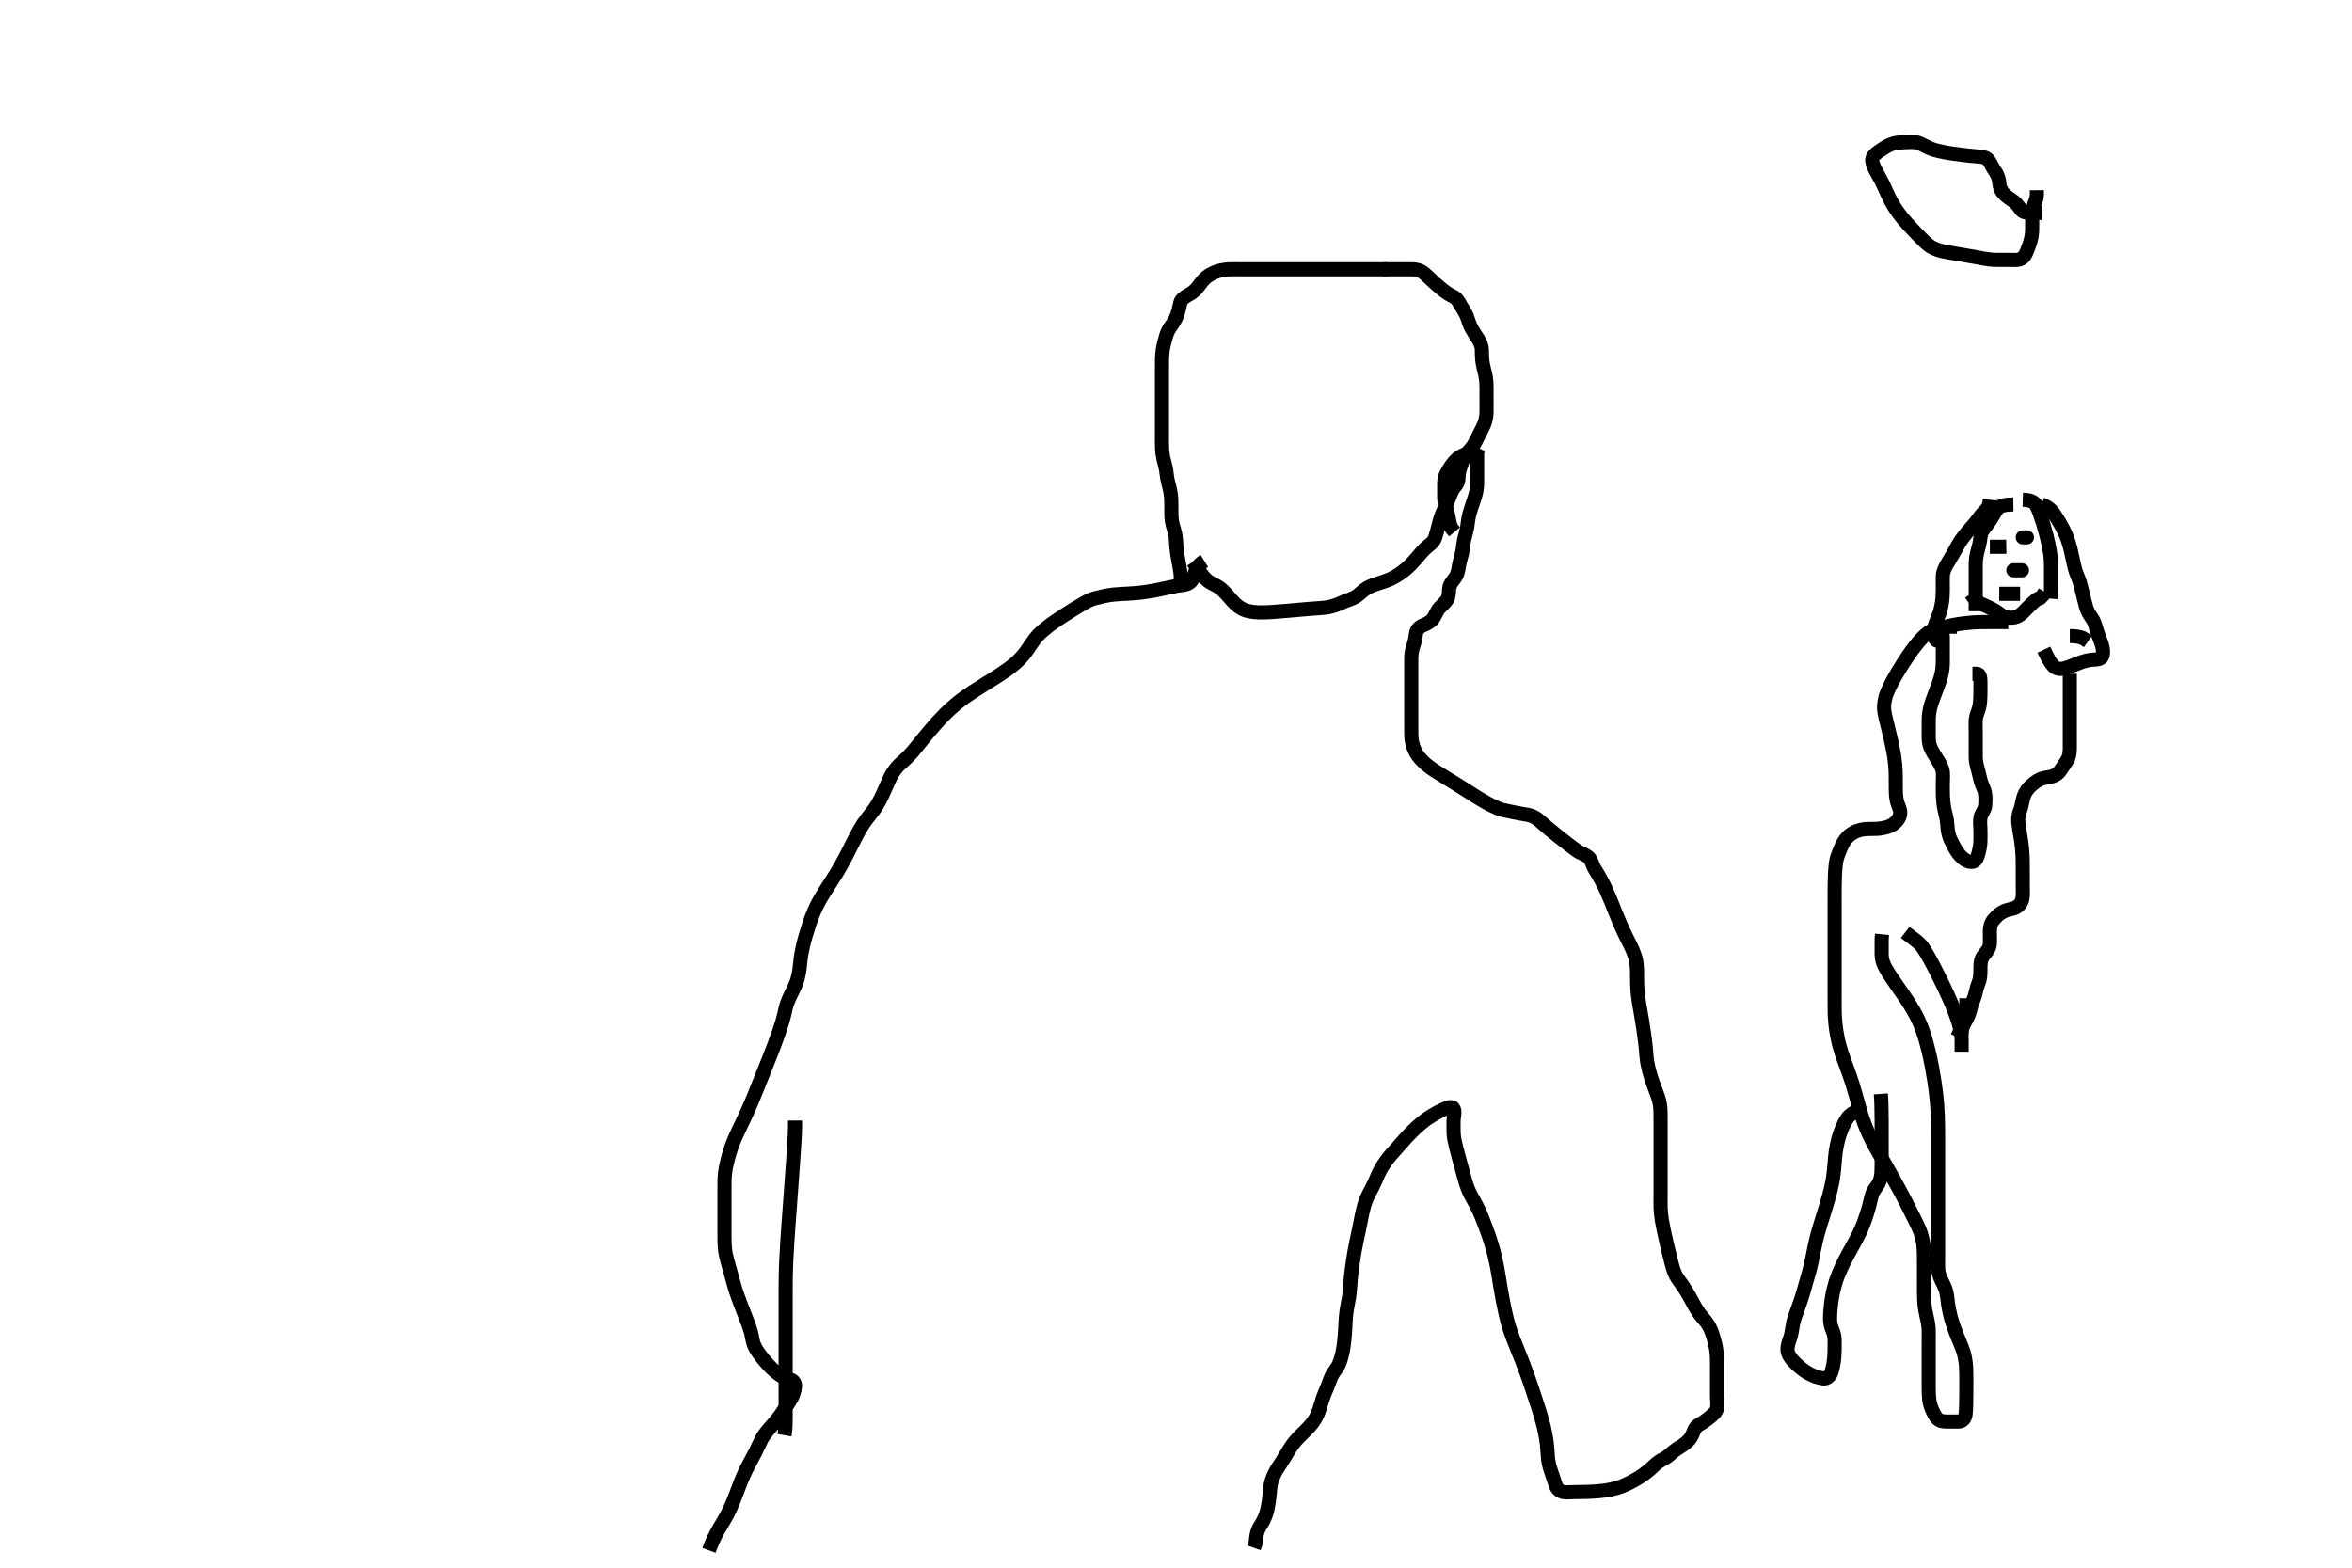 <svg width="500" height="333.333" xmlns="http://www.w3.org/2000/svg" xmlns:svg="http://www.w3.org/2000/svg" xmlns:xlink="http://www.w3.org/1999/xlink">
 <!-- Created with SVG-edit - http://svg-edit.googlecode.com/ -->
 <g display="inline" class="layer">
  <title>Layer 1</title>
  <path t="0,245,282,282,322,322,322,322,322,322,322,322,322,421,421,421,422,422,422,463,463,463,503,503,503,503,503,543,543,543,543,543,645,645,684,684,724,724,764,765,765,805,805,805,845,845,845,884,884,884,925,925,965,966,966,1006,1006,1006,1046,1046,1086,1086,1086,1126,1126,1126,1126,1126,1167,1168,1168,1168,1168,1206,1206,1206,1207,1207,1247,1247,1247,1287,1287,1287,1287,1327,1327,1329,1329,1368,1368,1368,1408,1408,1408,1448,1448,1448,1488,1488,1488,1528,1528,1528,1528,1568,1568,1568,1608,1608,1608,1608,1649,1649,1649,1649,1689,1689,1689,1729,1853" d="M295.011,57.258C292.422,57.258 291.515,57.258 290.797,57.258C289.511,57.258 288.919,57.258 288.25,57.258C287.519,57.258 286.741,57.258 285.928,57.258C285.095,57.258 284.257,57.258 283.426,57.258C281.845,57.258 281.119,57.258 279.811,57.258C279.223,57.258 278.678,57.258 277.705,57.258C276.511,57.258 275.574,57.258 274.771,57.258C273.678,57.258 273.039,57.258 271.949,57.258C271.145,57.258 270.723,57.258 269.39,57.258C268.468,57.258 267.553,57.258 267.109,57.258C266.266,57.258 264.869,57.258 264.095,57.258C263.033,57.258 262.258,57.23 261.35,57.262C260.548,57.29 259.579,57.442 258.786,57.704C257.95,57.981 257.146,58.381 256.473,58.915C255.825,59.429 255.195,60.27 254.626,61.047C254.214,61.61 253.48,62.256 252.771,62.622C251.878,63.082 251.085,63.683 250.93,64.314C250.687,65.302 250.612,65.96 250.25,66.957C249.891,67.942 249.369,68.743 249.032,69.195C248.357,70.1 248.051,70.783 247.79,71.801C247.6,72.544 247.328,73.418 247.178,74.424C247.071,75.141 247.039,75.904 247.022,76.704C247.004,77.544 247.011,78.879 247.011,79.343C247.011,80.294 247.011,81.268 247.011,81.762C247.011,83.258 247.011,84.254 247.011,84.744C247.011,85.695 247.011,86.586 247.011,87.758C247.011,88.403 247.011,89.462 247.011,90.424C247.011,91.219 247.011,92.104 247.011,92.744C247.011,93.779 246.993,94.507 247.047,95.596C247.082,96.289 247.289,97.49 247.511,98.237C247.721,98.942 247.927,99.942 248.011,100.758C248.095,101.574 248.301,102.573 248.511,103.278C248.734,104.025 248.939,105.226 248.975,105.919C249.014,106.642 249.007,108.091 249.013,108.771C249.018,109.411 249.001,110.309 249.233,111.336C249.449,112.295 249.767,113.02 249.89,113.901C250.033,114.924 250.021,115.68 250.095,116.46C250.209,117.66 250.36,118.449 250.511,119.216C250.655,119.944 250.845,120.924 250.975,121.975L251.01,122.77L251.032,123.716L251.532,124.278" id="svg_1" stroke-width="3" stroke="#000" fill="none"/>
  <path t="2686,2821,2869,2895,2935,2935,2975,3015,3015,3055,3055,3055,3055,3055,3096,3096,3096,3096,3136,3136,3176,3216,3216,3216,3256,3256,3296,3296,3337,3337,3337,3377,3377,3418,3418,3418,3457,3457,3457,3457,3497,3497,3538,3578,3618,3661,3661,3698,3738,3738,3779,3779,3779,3818,3818,3859,3859,3859,3899,3899,3939,3939,3980,3980,4020,4020,4060,4100,4100,4141,4141,4141,4181,4181,4181,4181,4221,4221,4261,4262,4262,4301,4341,4341,4341,4382,4382,4382,4382,4382,4423,4423,4423,4423,4423,4461,4462,4462,4462,4462,4557,4557,4557,4581,4582,4582,4623,4623,4663,4664,4664,4664,4714,4714,4714,4714,4742,4743,4743,4743,4743,4743,4743,4743,4743,4941,4941,4941,4941,4941,4941,4983,4983,4983,4984,5025,5025,5025,5026,5104,5104,5104,5145,5145,5146,5185,5186,5186,5186,5186,5186" d="M294.011,57.258C295.811,57.258 296.711,57.258 297.532,57.258C298.495,57.258 299.186,57.257 300.254,57.258C301.112,57.258 301.914,57.446 302.776,58.143C303.402,58.649 303.707,58.982 304.407,59.628C305.128,60.294 305.834,60.938 306.523,61.484C307.144,61.977 307.961,62.596 308.868,63.015C309.699,63.398 310.084,64.096 310.579,65.026C310.842,65.519 311.403,66.208 311.842,67.288C312.124,67.983 312.355,68.928 312.658,69.504C313.15,70.44 313.655,71.204 314.15,71.96C314.674,72.761 314.998,73.473 315.013,74.398C315.028,75.32 315.032,76.023 315.178,77.091C315.272,77.775 315.533,78.711 315.727,79.571C315.952,80.565 316.006,81.411 316.011,82.371C316.016,83.258 316.011,84.019 316.011,84.91C316.011,85.774 316.034,86.758 316.01,87.743C315.992,88.469 315.821,89.47 315.491,90.258C315.234,90.868 314.711,91.858 314.411,92.458C313.911,93.458 313.519,94.276 313.126,94.858C312.568,95.684 311.914,96.154 311.345,97.091C310.896,97.83 310.709,98.734 310.437,99.432C310.072,100.364 310.109,101.148 310.001,102.072C309.888,103.032 309.146,103.475 308.707,104.334C308.316,105.098 308.139,105.752 307.69,106.779C307.372,107.505 307.022,108.211 306.721,108.891C306.237,109.986 306.022,110.904 305.79,111.8C305.606,112.514 305.441,113.275 305.094,114.287C304.752,115.286 304.105,115.659 303.545,116.129C302.544,116.97 302.049,117.624 301.765,117.955C301.164,118.653 300.544,119.395 299.845,120.091C299.144,120.789 298.382,121.409 297.991,121.695C297.22,122.257 296.016,122.934 295.612,123.115C294.829,123.463 294.052,123.711 292.982,124.055C292.053,124.354 291.26,124.627 290.62,125.015C289.777,125.526 289.068,126.283 288.497,126.688C287.662,127.279 286.95,127.409 285.957,127.826C285.309,128.097 284.628,128.442 283.893,128.69C282.508,129.156 281.773,129.205 280.97,129.272C280.516,129.31 278.845,129.423 278.162,129.479C277.422,129.54 276.638,129.61 275.823,129.683C274.991,129.757 274.153,129.833 273.323,129.905C272.514,129.975 271.012,130.096 270.341,130.136C269.159,130.206 268.638,130.234 267.711,130.211C266.904,130.191 265.814,130.102 264.847,129.79C264.206,129.582 263.569,129.253 262.712,128.494C262.082,127.936 261.54,127.251 260.969,126.616C260.188,125.748 259.728,125.268 259.032,124.82C258.052,124.19 257.364,123.997 256.775,123.514C255.762,122.682 255.326,121.919 255.054,121.538L254.491,120.716L254.201,120.287L253.61,119.423" id="svg_2" stroke-width="3" stroke="#000" fill="none"/>
  <path t="6181,6371,6371,6412,6412,6451,6451,6492,6492,6492,6532,6532,6571,6637,6637,6637,6672,6672,6717,6717,6753,6753,6793,6793,6833" d="M315.011,97.258C313.175,96.304 312.384,96.261 311.416,96.615C310.642,96.898 309.85,97.416 309.259,98.072C308.64,98.758 308.169,99.491 307.721,100.252C307.223,101.097 307.016,101.949 307.011,102.822C307.007,103.758 307.01,104.544 307.011,105.257C307.014,106.448 307.087,107.144 307.437,108.094C307.72,108.862 307.959,109.858 308.064,110.658L308.297,111.655L308.622,112.386L309.211,113.088" id="svg_3" stroke-width="3" stroke="#000" fill="none"/>
  <path t="8063,8219,8219,8260,8300,8300,8300,8340,8340,8381,8381,8381,8381,8421,8421,8421,8461,8461,8462,8501,8501,8501,8541,8541,8581,8581,8581,8581,8622,8623,8662,8662,8662,8702,8702,8742,8782,8782,8782,8823,8823,8863,8903,8903,8943,8943,8983,9024,9024,9024,9064,9064,9104,9104,9144,9144,9184,9184,9225,9225,9225,9265,9265,9265,9265,9265,9305,9305,9305,9305,9305,9345,9345,9345,9345,9387,9387,9387,9387,9387,9425,9426,9426,9426,9426,9426,9426,9426,9466,9466,9466,9466,9466,9466,9466,9466,9505,9505,9505,9505,9505,9546,9546,9586,9587,9587,9587,9626,9626,9626,9667,9667,9667,9707,9707,9707,9707,9707,9707,9747,9747,9747,9747,9747,9747,9787,9827,9827,9868,9868,9868,9908,9908,9908,9908,9908,9908,9948,9948,9948,9948,9948,9949,9949,9949,9989,9989,9989,9989,9989,9989,9989,10029,10029,10029,10029,10029,10069,10069,10069,10069,10109,10109,10109,10109,10109,10109,10149,10149,10149,10149,10149,10149,10149,10189,10189,10189,10189,10189,10229,10229,10230,10230,10230,10230,10269,10269,10269,10310,10310,10310,10310,10349,10349,10350,10390,10390,10390,10390,10430,10430,10430,10430,10430,10471,10471,10471,10471,10511,10511,10552,10552,10552,10591,10591,10631,10631,10631,10631,10631,10671,10671,10671,10671,10672,10712,10712,10712,10712,10752,10752,10752,10791,10792,10792,10832,10832,10832,10833,10833,10872,10872,10872,10913,10913,10913,10954,10954,10955,10955,10993,10994,10994,11033,11034,11034,11034,11073,11073,11113,11113,11188,11229,11255,11295,11295,11335,11335,11335,11335,11376,11376,11415,11416,11455,11456,11495,11496,11496,11536,11536,11537,11576,11616,11617,11656,11657,11657,11696,11697,11697,11697,11697,11697,11736,11736,11737,11737,11737,11737,11957,11957,11957,11957,11957,11957,11957,11998,11998,11999,12038,12038,12039,12039,12078,12078,12079,12118,12118,12119,12119,12159,12159,12159,12159,12159,12159,12199,12199,12199,12199,12199,12200,12200,12239,12239,12239,12239,12240,12240,12240,12279,12279,12279,12279,12280,12280,12280,12280,12319,12319,12320,12320,12320,12360,12360,12360,12360,12360,12360,12400,12400,12400,12400,12401,12401,12401,12401,12440,12441,12441,12441,12441,12441,12441,12480,12481,12481,12481,12481,12481,12520,12520,12521,12521,12561,12561,12561,12561,12561,12601,12601,12601,12601,12602,12602,12602,12676,12677,12677,12721,12721,12762,12762,12933,12933,12962,13002,13003,13003,13003,13003,13003,13003,13043,13043,13043,13043,13044,13044,13044,13044,13044,13083,13083,13084,13123,13124,13124,13124,13163,13164,13164,13203,13204,13204,13204,13204,13244,13244,13245,13245,13245,13245,13284,13284,13284,13285,13285,13325,13325,13325,13325,13326,13326,13326,13364,13365,13365,13365,13405,13405,13405,13405,13405,13445,13446,13446,13446,13446,13485,13486,13486,13486,13486,13486,13525,13526,13526,13526,13565,13566,13606,13606,13606,13606,13646,13646,13646,13646,13646,13646,13686,13686,13686,13686,13687,13687,13725,13726,13726,13726,13726,13727,13766,13766,13766,13767,13767,13806,13806,13807,13807,13807,13846,13847,13847,13847,13847,13887,13887,13887,14020,14021,14021,14021,14044" d="M314.011,96.258C314.011,97.258 314.011,98.058 314.011,98.93C314.011,99.8 314.012,100.778 314.011,101.575C314.011,102.574 314.056,103.268 313.845,104.424C313.699,105.224 313.496,105.78 313.21,106.659C312.82,107.859 312.594,108.439 312.369,109.3C312.099,110.328 312.072,111.037 311.927,111.942C311.766,112.949 311.486,113.751 311.295,114.574C311.065,115.567 311.064,116.266 310.845,117.424C310.694,118.218 310.483,118.751 310.295,119.574C310.017,120.792 310.067,121.499 309.569,122.458C309.234,123.102 308.469,123.812 308.182,124.656C307.931,125.395 308.145,126.568 307.678,127.424C307.384,127.964 306.651,128.597 306.033,129.236C305.45,129.839 305.158,130.842 304.65,131.558C304.23,132.149 303.384,132.609 302.495,132.972C301.678,133.306 301.12,133.92 301.011,134.799C300.916,135.575 300.736,136.574 300.437,137.411C300.141,138.239 300.012,139.142 300.011,140.094C300.011,140.859 300.011,141.862 300.011,142.494C300.011,143.679 300.011,144.504 300.011,145.104C300.011,146.424 300.011,147.144 300.011,147.904C300.011,148.704 300.011,149.544 300.011,150.879C300.011,151.34 300.011,152.272 300.011,153.196C300.011,154.088 299.999,155.315 300.02,156.048C300.041,156.737 300.028,157.433 300.455,158.779C300.695,159.534 301.14,160.29 301.413,160.668C302.004,161.487 302.833,162.272 303.319,162.658C304.368,163.49 304.978,163.862 305.595,164.258C306.226,164.662 306.877,165.058 307.533,165.458C308.845,166.258 309.49,166.656 310.123,167.055C310.746,167.447 311.354,167.837 311.949,168.216C313.092,168.944 313.633,169.298 314.678,169.924C315.631,170.495 316.077,170.746 316.907,171.174C317.626,171.545 318.737,172.052 319.511,172.237C320.501,172.473 321.373,172.612 322.032,172.758C322.71,172.907 323.973,173.109 324.739,173.243C325.615,173.396 326.429,173.813 327.074,174.341C327.595,174.767 328.508,175.595 329.266,176.227C329.677,176.569 330.552,177.279 331.007,177.643C331.467,178.01 332.844,179.092 333.289,179.436C334.139,180.09 334.537,180.398 335.293,180.939C335.949,181.408 337.162,181.713 337.845,182.424C338.335,182.935 338.579,184.032 338.883,184.54C339.415,185.427 340.021,186.419 340.413,187.148C340.833,187.931 341.041,188.358 341.469,189.291C341.701,189.798 342.18,190.923 342.433,191.543C342.974,192.871 343.246,193.57 343.532,194.278C343.821,194.993 344.11,195.707 344.413,196.407C344.999,197.763 345.307,198.395 345.607,199C346.173,200.142 346.456,200.671 346.703,201.19C347.168,202.162 347.662,203.532 347.755,203.972C347.934,204.816 347.992,205.647 348.007,206.456C348.03,207.658 348.006,208.462 348.032,209.278C348.059,210.115 348.173,211.425 348.233,211.879C348.358,212.825 348.532,213.82 348.622,214.34C348.811,215.43 349.014,216.591 349.111,217.2C349.312,218.453 349.402,219.087 349.491,219.716C349.577,220.335 349.737,221.518 349.845,222.591C349.938,223.519 349.981,224.347 350.073,225.123C350.165,225.91 350.448,227.223 350.581,227.708C350.86,228.727 351.024,229.239 351.363,230.242C351.525,230.722 352.136,232.315 352.365,232.935C352.665,233.749 352.874,234.588 352.954,235.563C353.011,236.256 353.011,237.29 353.011,238.215C353.012,239.007 353.011,239.763 353.011,240.901C353.011,241.576 353.011,242.32 353.011,243.124C353.011,244.424 353.011,245.34 353.011,246.272C353.011,246.737 353.011,247.648 353.011,248.924C353.011,249.686 353.011,250.695 353.011,251.291C353.011,252.572 353.011,253.237 353.011,254.258C353.011,255.058 352.991,255.858 353.016,256.871C353.033,257.566 353.17,258.759 353.297,259.512C353.439,260.356 353.62,261.254 353.716,261.714C354.004,263.092 354.209,263.973 354.411,264.822C354.609,265.648 354.71,266.053 355.011,267.258C355.211,268.054 355.382,268.834 355.711,269.886C355.987,270.766 356.418,271.574 356.897,272.224C357.492,273.033 357.863,273.53 358.416,274.424C359.029,275.414 359.411,276.141 359.811,276.872C360.011,277.237 360.362,277.98 361.211,279.215C361.586,279.759 362.214,280.406 362.845,281.258C363.282,281.847 363.636,282.517 364.011,283.591C364.231,284.219 364.504,285.255 364.654,285.952C364.863,286.92 364.978,287.751 365.007,288.763C365.031,289.591 365.011,290.558 365.011,291.237C365.011,292.204 365.011,293.203 365.011,294.001C365.011,294.91 365.011,295.774 365.011,296.737C365.011,297.658 365.193,298.577 365.006,299.46C364.832,300.28 364.143,300.821 363.299,301.498C362.689,301.987 362.082,302.438 361.069,303.004C360.394,303.381 360.118,304.159 359.842,304.86C359.428,305.914 358.824,306.464 358.011,307.091C357.434,307.536 356.779,307.839 355.812,308.579C355.201,309.046 354.729,309.65 353.769,310.148C352.953,310.571 352.258,311.024 351.689,311.579C351.147,312.108 350.454,312.744 349.511,313.424C348.769,313.96 348.348,314.22 347.449,314.737C346.984,315.004 346.021,315.522 345.011,315.924C344.021,316.319 343.508,316.463 342.47,316.695C341.942,316.813 340.842,316.987 339.678,317.091C339.07,317.145 337.82,317.203 337.193,317.222C336.574,317.24 335.97,317.251 334.835,317.256C333.419,317.262 332.637,317.453 331.901,317.114C330.864,316.636 330.748,315.845 330.422,314.887C330.198,314.228 329.901,313.304 329.622,312.508C329.358,311.756 329.122,310.615 329.064,309.939C329,309.196 328.986,308.389 328.845,307.091C328.744,306.169 328.665,305.693 328.47,304.716C328.265,303.693 328.138,303.167 327.845,302.091C327.539,300.969 327.357,300.4 327.175,299.822C326.806,298.645 326.608,298.053 326.41,297.456C325.814,295.657 325.611,295.056 325.407,294.453C325.202,293.847 324.777,292.621 324.554,292C324.328,291.372 323.847,290.09 323.59,289.437C323.331,288.775 323.063,288.114 322.532,286.799C322.272,286.155 322.015,285.527 321.781,284.912C321.138,283.228 320.971,282.716 320.683,281.755C320.548,281.301 320.31,280.416 320.011,279.091C319.804,278.171 319.707,277.692 319.511,276.695C319.409,276.175 319.207,275.086 319.011,273.924C318.909,273.315 318.708,272.048 318.601,271.396C318.492,270.737 318.379,270.072 318.254,269.406C318.13,268.74 317.695,266.778 317.526,266.144C317.359,265.518 317.186,264.901 316.801,263.704C316.612,263.118 316.421,262.54 315.811,260.879C315.615,260.344 315.216,259.313 315.011,258.82C314.619,257.873 314.436,257.417 313.812,256.2C313.431,255.459 313.016,254.787 312.669,254.109C312.153,253.103 311.882,252.373 311.637,251.59C311.372,250.743 311.129,249.8 310.845,248.758C310.691,248.194 310.363,247.009 310.197,246.403C310.032,245.799 309.715,244.632 309.581,244.08C309.238,242.669 309.078,241.952 309.02,240.937C308.967,240.007 309.011,239.288 309.011,238.252C309.011,237.508 309.431,236.24 308.954,235.624C308.48,235.012 307.172,235.744 306.385,236.119C305.922,236.339 305.417,236.585 304.358,237.234C303.781,237.587 303.179,237.97 302.011,238.924C301.398,239.426 300.812,239.985 300.234,240.559C299.658,241.131 299.112,241.713 298.591,242.284C298.094,242.83 297.641,243.354 296.519,244.629C295.994,245.225 295.402,245.845 294.69,246.801C294.346,247.262 293.821,248.07 293.495,248.66C293.008,249.545 292.645,250.461 292.386,251.058C291.862,252.265 291.521,252.858 291.186,253.49C290.83,254.162 290.45,254.899 290.033,256.222C289.88,256.706 289.644,257.743 289.532,258.278C289.308,259.355 289.223,259.893 288.911,261.415C288.718,262.358 288.607,262.817 288.411,263.744C288.207,264.71 288.008,265.757 287.912,266.321C287.709,267.51 287.619,268.122 287.532,268.737C287.362,269.942 287.28,270.519 287.133,272.072C287.091,272.517 287.024,273.696 286.959,274.397C286.863,275.426 286.728,276.144 286.586,276.904C286.437,277.704 286.263,278.541 286.133,279.879C286.041,280.817 286.038,281.304 285.986,282.304C285.959,282.819 285.852,284.425 285.79,284.978C285.664,286.098 285.585,286.655 285.365,287.724C285.259,288.235 284.881,289.608 284.529,290.315C284.227,290.919 283.494,291.719 283.117,292.514C282.755,293.276 282.439,294.314 282.15,294.976C281.823,295.724 281.475,296.54 281.178,297.424C280.872,298.335 280.616,299.287 280.449,299.758C280.11,300.713 279.954,301.228 279.026,302.536C278.702,302.993 277.902,303.824 277.491,304.237C277.079,304.649 276.232,305.429 275.511,306.258C274.837,307.033 274.564,307.448 274.053,308.258C273.553,309.049 273.346,309.467 272.59,310.658C272.078,311.464 271.544,312.252 271.309,312.658C270.849,313.448 270.34,314.65 270.178,315.462C270.017,316.272 269.971,317.115 269.93,317.543C269.801,318.88 269.667,319.805 269.47,320.716C269.373,321.162 269.213,322.044 268.529,323.404C268.234,323.991 267.638,324.725 267.345,325.591C267.028,326.527 267.032,327.216 266.929,328.119L266.575,329.114" id="svg_4" stroke-width="3" stroke="#000" fill="none"/>
  <path t="15078,15325,15355,15355,15395,15395,15435,15435,15435,15475,15475,15475,15475,15475,15475,15475,15475,15515,15515,15515,15516,15516,15516,15516,15556,15556,15556,15556,15597,15597,15597,15636,15637,15637,15637,15637,15676,15676,15676,15676,15676,15677,15677,15677,15717,15717,15717,15717,15757,15757,15757,15757,15757,15798,15798,15798,15798,15798,15838,15838,15838,15838,15838,15838,15838,15878,15878,15878,15878,15878,15878,15878,15878,15918,15918,15918,15918,15918,15918,15918,15918,15918,15958,15958,15958,15958,15958,15958,15998,15999,15999,15999,15999,16038,16038,16038,16039,16039,16078,16079,16079,16079,16079,16119,16119,16119,16119,16119,16119,16157,16158,16158,16158,16158,16158,16158,16158,16158,16199,16199,16199,16199,16199,16199,16200,16200,16200,16239,16239,16239,16239,16239,16239,16239,16239,16279,16279,16279,16280,16280,16280,16280,16319,16320,16320,16320,16320,16320,16359,16360,16360,16360,16360,16360,16400,16400,16400,16400,16440,16440,16440,16441,16441,16441,16480,16480,16480,16481,16481,16481,16520,16521,16521,16521,16521,16521,16560,16561,16561,16561,16561,16561,16602,16602,16602,16602,16602,16602,16602,16642,16642,16642,16642,16681,16682,16682,16682,16682,16721,16722,16722,16761,16762,16762,16762,16802,16802,16802,16842,16843,16843,16843,16843,16881,16882,16882,16882,16922,16922,16922,16922,16962,16962,16962,16962,17002,17002,17002,17002,17043,17043,17043,17043,17043,17083,17083,17083,17083,17123,17123,17123,17163,17163,17163,17163,17163,17163,17203,17204,17204,17204,17244,17245,17333,17364,17404,17405,17445,17446,17446,17446,17485,17485,17486,17486,17526,17526,17526,17526,17565,17566,17566,17566,17606,17606,17606,17606,17606,17607,17607,17646,17646,17646,17646,17646,17646,17686,17686,17686,17686,17686,17686,17726,17727,17727,17727,17766,17766,17767,17767,17767" d="M256.011,119.258C254.622,120.119 254.201,121.097 253.986,121.883C253.75,122.747 253.487,123.564 252.689,124.015C251.941,124.437 251.261,124.348 250.011,124.591C249.481,124.694 248.273,124.964 247.606,125.108C246.907,125.259 246.184,125.412 245.442,125.552C244.69,125.694 243.179,125.932 242.434,126.015C241.703,126.096 240.29,126.198 239.616,126.237C238.966,126.274 238.342,126.27 236.678,126.424C236.197,126.469 235.344,126.588 234.326,126.832C233.339,127.069 232.457,127.267 231.873,127.512C231.004,127.876 230.275,128.328 229.407,128.841C228.931,129.123 228.431,129.42 226.845,130.424C226.289,130.776 225.729,131.137 225.172,131.51C224.068,132.25 223.541,132.627 223.036,133.005C222.548,133.369 221.273,134.413 220.64,135.1C220.072,135.717 219.626,136.351 219.011,137.258C218.606,137.856 218.205,138.469 217.739,139.058C217.256,139.67 216.382,140.574 215.693,141.158C214.963,141.775 214.562,142.069 213.723,142.658C212.853,143.269 211.926,143.861 211.45,144.162C210.472,144.782 209.965,145.093 209.45,145.415C208.925,145.743 207.288,146.777 206.726,147.147C206.152,147.525 205.572,147.92 204.991,148.341C204.397,148.771 203.798,149.223 203.21,149.715C201.992,150.735 201.406,151.316 200.815,151.91C200.219,152.51 199.639,153.13 199.074,153.758C198.515,154.378 197.979,154.996 197.467,155.606C196.504,156.752 196.076,157.293 195.283,158.277C194.919,158.728 194.251,159.56 193.925,159.93C193.032,160.942 192.409,161.487 191.822,162.018C191.244,162.54 190.633,163.066 189.933,164.122C189.42,164.895 189.236,165.35 188.822,166.254C188.401,167.171 188.019,168.095 187.61,168.971C187.411,169.398 187.016,170.23 186.554,170.996C185.881,172.113 185.323,172.779 184.765,173.486C184.469,173.861 183.839,174.689 183.525,175.168C182.82,176.242 182.485,176.884 182.125,177.567C181.744,178.289 181.365,179.052 180.97,179.841C180.565,180.65 180.158,181.474 179.725,182.295C178.861,183.933 178.396,184.717 177.93,185.484C177.473,186.237 177.008,186.965 176.553,187.674C176.11,188.365 175.672,189.03 175.266,189.684C174.5,190.917 174.169,191.511 173.867,192.09C173.576,192.649 173.31,193.203 173.074,193.758C172.606,194.855 172.405,195.422 172.011,196.591C171.806,197.199 171.416,198.462 171.233,199.108C171.049,199.756 170.871,200.404 170.726,201.052C170.308,202.916 170.249,203.514 170.178,204.087C170.042,205.184 170.034,205.723 169.849,206.749C169.575,208.27 169.37,208.766 168.953,209.744C168.746,210.23 168.283,211.148 168.069,211.586C167.5,212.752 167.161,213.701 166.971,214.57C166.835,215.193 166.577,216.346 166.297,217.282C166.144,217.792 165.976,218.322 165.602,219.418C165.412,219.979 164.813,221.637 164.611,222.172C164.413,222.701 164.012,223.737 163.811,224.247C163.413,225.257 163.011,226.258 162.611,227.258C162.411,227.758 162.011,228.758 161.811,229.258C161.411,230.258 161.013,231.258 160.61,232.259C160.407,232.762 159.992,233.779 159.775,234.294C159.556,234.815 158.846,236.425 158.59,236.979C158.33,237.54 157.797,238.662 157.532,239.216C157.273,239.76 156.77,240.798 156.345,241.758C155.972,242.599 155.668,243.355 155.433,244.062C154.982,245.415 154.804,246.139 154.622,246.883C154.439,247.63 154.261,248.369 154.133,249.436C154.015,250.418 154.017,251.047 154.011,252.258C154.007,253.158 154.011,253.758 154.011,254.658C154.011,255.859 154.011,256.468 154.011,257.415C154.011,258.424 154.011,259.143 154.011,259.894C154.011,260.668 154.008,261.459 154.012,262.657C154.014,263.453 154.024,264.623 154.097,265.372C154.2,266.44 154.355,267.109 154.622,268.083C154.803,268.744 155.113,269.778 155.311,270.51C155.513,271.257 155.696,272.009 156.112,273.436C156.308,274.112 156.526,274.781 156.769,275.467C157.167,276.595 157.495,277.426 157.837,278.308C158.011,278.758 158.367,279.649 158.845,280.924C159.129,281.684 159.393,282.366 159.65,283.291C159.869,284.084 159.954,285.075 160.236,285.825C160.598,286.791 161.144,287.515 161.436,287.916C162.058,288.77 162.399,289.198 163.131,290.006C163.827,290.774 164.504,291.423 165.154,291.928C165.969,292.561 166.847,293.103 167.59,293.236C168.561,293.411 169.043,293.905 169.009,294.744C168.978,295.507 168.586,296.688 168.297,297.215C167.819,298.085 167.411,298.661 166.811,299.558C166.409,300.159 166.013,300.774 165.326,301.658C164.613,302.575 164.057,303.153 163.532,303.758C163.016,304.353 162.323,305.245 161.979,305.86C161.64,306.467 161.224,307.48 160.678,308.591C160.475,309.004 160.001,309.876 159.75,310.34C159.224,311.314 158.951,311.819 158.694,312.346C157.905,313.965 157.692,314.539 157.469,315.106C157.024,316.233 156.824,316.797 156.616,317.348C156.018,318.927 155.825,319.42 155.411,320.339C155.024,321.201 154.616,321.994 154.411,322.37C153.825,323.444 153.205,324.439 152.811,325.119C152.404,325.823 152.011,326.591 151.614,327.426L151.233,328.308L151.053,328.758L150.726,329.652" id="svg_5" stroke-width="3" stroke="#000" fill="none"/>
  <path t="18678,18750,18791,18791,18791,18831,18831,18831,18831,18831,18831,18831,18831,18831,18871,18871,18871,18871,18871,18871,18871,18871,18871,18912,18912,18912,18912,18912,18912,18912,18912,18912,18952,18952,18952,18952,18952,18952,18952,18952,18952,18992,18992,18992,18992,18992,18992,18992,18992,18992,19032,19032,19032,19032,19032,19032,19032,19032,19032,19061,19061,19061,19061,19061,19061,19061,19061,19061" d="M169.011,238.258C169.011,239.144 169.013,239.969 168.975,240.9C168.957,241.348 168.846,243.258 168.79,244.115C168.727,245.08 168.655,246.139 168.575,247.279C168.491,248.487 168.401,249.75 168.307,251.054C168.21,252.388 168.011,255.091 167.912,256.435C167.813,257.764 167.715,259.073 167.622,260.358C167.531,261.612 167.445,262.831 167.369,264.01C167.295,265.144 167.175,267.257 167.133,268.229C167.093,269.147 167.066,270.019 167.047,270.852C167.03,271.653 167.021,272.43 167.016,273.188C167.011,273.935 167.011,275.424 167.011,276.179C167.011,276.946 167.011,277.724 167.011,278.515C167.011,279.32 167.011,280.14 167.011,280.976C167.011,281.83 167.011,283.591 167.011,284.5C167.011,285.426 167.011,286.363 167.011,287.308C167.011,288.258 167.011,289.207 167.011,290.152C167.011,291.09 167.011,292.924 167.011,293.814C167.011,294.683 167.011,295.53 167.011,296.354C167.011,297.153 167.011,297.928 167.011,298.677C167.011,299.399 167.013,300.758 167.011,301.393C167.009,302 167.004,302.582 166.979,303.139C166.955,303.675 166.903,304.19 166.84,304.687L166.755,305.168" id="svg_6" stroke-width="3" stroke="#000" fill="none"/>
  <path t="21605,21704,21745,21745,21745,21785,21785,21785,21825,21825,21866,21906,21906,21946,21946,21946,21986,21986,22026,22026,22067,22067,22107,22107,22107,22107,22107,22148,22148,22148" d="M428.011,107.258C426.186,107.279 425.12,107.539 424.637,108.14C424.201,108.682 423.699,109.684 423.186,110.472C422.843,111 422.195,111.938 421.658,112.575C421.051,113.295 421.043,114.145 420.926,114.946C420.78,115.951 420.496,116.754 420.364,117.305C420.062,118.564 420.022,119.237 420.011,120.258C420.003,121.047 420.011,122.091 420.011,122.82C420.011,123.924 420.011,124.596 420.011,125.38C420.011,126.228 420.011,127.092 420.011,128.314L420.011,129.034L420.011,129.964" id="svg_7" stroke-width="3" stroke="#000" fill="none"/>
  <path t="22861,22970,23010,23010,23051,23051,23051,23051,23051,23051,23101,23101,23101,23101,23102,23191,23191,23191,23232,23232,23272,23272,23272,23312,23312,23312,23312" d="M430.011,106.258C431.711,106.315 432.48,106.713 432.897,107.486C433.406,108.429 433.669,109.337 433.837,109.827C434.196,110.872 434.365,111.421 434.527,111.979C435.008,113.63 435.134,114.166 435.365,115.19C435.474,115.673 435.677,116.577 435.845,117.758C435.976,118.679 436.009,119.587 436.011,120.509C436.013,121.227 436.011,122.276 436.011,123.115C436.011,123.746 436.011,124.779 436.001,125.872L435.975,126.596L435.926,127.288" id="svg_8" stroke-width="3" stroke="#000" fill="none"/>
  <path t="24397,24485,24518,24558,24558,24599,24599,24693,24693,24733,24765,24800,24800,24853,24853,24853,24919,24919,24960,24960,25000,25000" d="M419.011,126.258C420.095,127.972 420.791,128.263 421.669,128.615C422.433,128.922 423.418,129.442 423.991,129.758C424.858,130.235 425.535,130.999 426.411,131.222C427.284,131.444 428.253,131.358 428.826,131.086C429.884,130.583 430.267,129.976 430.761,129.498C431.687,128.6 432.197,128.076 433.011,127.424L433.711,127.148L434.311,126.543L434.711,125.849" id="svg_9" stroke-width="3" stroke="#000" fill="none"/>
  <polyline timestamps="26901,27181" startTime="1503443842343" id="svg_11" points="430.011,114.258 430.898,114.258 " stroke-linecap="round" stroke-width="3" stroke="#000" fill="none"/>
  <path t="28733,29100,29140,29140,29452" d="M423.011,116.258C423.873,116.258 424.845,116.258 425.601,116.258L426.511,116.237" id="svg_12" stroke-width="3" stroke="#000" fill="none"/>
  <polyline timestamps="30492,31060" startTime="1503443842343" id="svg_13" points="428.011,121.258 429.845,121.258 " stroke-linecap="round" stroke-width="3" stroke="#000" fill="none"/>
  <path t="31957,32133,32213,32255,32255" d="M425.011,126.258C426.711,126.258 427.647,126.258 428.494,126.258L429.442,126.258" id="svg_14" stroke-width="3" stroke="#000" fill="none"/>
  <path t="32949,33078,33120,33120,33120,33120,33160,33160,33160,33160,33160,33200,33201,33201,33201,33201,33201,33242,33242,33242,33282,33321,33321,33321,33321,33361,33361,33361,33362,33402,33402,33442,33442,33442,33482,33482,33482,33525,33605,33643,33684,33684,33722,33722,33763,33763,33763,33821,33821,33869,33869,33869,33904,33904,33943,33943,33944,33944" d="M434.011,107.258C435.532,107.82 436.189,108.583 436.669,109.276C437.041,109.814 437.432,110.414 438.011,111.424C438.422,112.139 438.822,112.906 439.175,113.74C439.548,114.62 439.86,115.587 440.126,116.623C440.262,117.152 440.49,118.216 440.601,118.735C440.81,119.719 441.088,120.979 441.307,121.62C441.621,122.537 442.016,123.298 442.233,124.144C442.452,125 442.622,125.7 442.813,126.463C443.111,127.657 443.296,128.444 443.511,129.174C443.791,130.122 444.306,130.848 444.811,131.594C445.314,132.336 445.509,133.3 445.711,133.961C446.007,134.926 446.336,135.727 446.654,136.591C446.985,137.49 447.182,138.374 447.011,139.258C446.842,140.139 445.99,140.214 445.033,140.258C444.2,140.295 443.238,140.53 442.491,140.778C441.689,141.045 440.706,141.478 440.032,141.737C439.024,142.124 438.203,142.341 437.497,142.171C436.582,141.951 436.127,141.2 435.527,140.203L435.186,139.56L434.837,138.862L434.495,138.139" id="svg_15" stroke-width="3" stroke="#000" fill="none"/>
  <path t="34709,34847,34847,34888,34889,34889,34929,34929,34929,34929,34929,34969,34969,34969,34969,34969,35009,35009,35009,35009,35049,35089,35089,35089,35130,35130,35130,35130,35130,35170,35170,35170,35170,35210,35210,35210,35421,35421,35451,35491,35491,35491,35531,35531,35531,35531,35531,35531,35572,35572,35572,35572,35572,35572,35612,35612,35612,35612,35612" d="M423.011,106.258C422.845,108.091 422.198,108.374 421.525,109.114C420.92,109.778 420.567,110.385 419.845,111.258C419.339,111.869 418.778,112.461 418.237,113.094C417.687,113.736 416.927,114.775 416.697,115.142C416.235,115.876 415.826,116.634 415.413,117.374C414.817,118.439 414.415,119.088 413.883,119.975C413.579,120.484 413.047,121.594 413.011,122.424C412.972,123.34 413.017,124.115 413.011,125.122C413.007,125.925 412.979,126.8 412.939,127.254C412.859,128.178 412.592,129.543 412.306,130.391C412.033,131.203 411.665,131.921 411.345,132.924C411.088,133.731 410.967,134.458 411.233,135.457C411.436,136.219 411.944,136.551 412.013,135.715C412.092,134.75 412.318,134.137 413.178,133.591C413.94,133.107 415.03,132.931 415.595,132.82C416.176,132.706 417.363,132.53 418.511,132.424C419.557,132.328 420.049,132.305 420.991,132.278C421.912,132.252 422.378,132.258 423.854,132.258C424.375,132.257 425.43,132.258 426.453,132.258L426.935,132.258" id="svg_16" stroke-width="3" stroke="#000" fill="none"/>
  <path t="36278,36398,36436,36436,36476,36476,36476,36476,36516,36516,36516,36516,36556,36556,36556,36556,36556,36597,36597,36597,36597,36637,36637,36637,36677,36677,36677,36717,36757,36796,36796,36796,36838,36838,36838,36878,36878,36918,36918,36918,36958,36958,36958,36958,36998,36998,36998,36998,37039,37039,37039,37079,37079,37079,37119,37119,37198,37198,37285,37477,37565,37601,37661,37661,37661,37702,37702,37742,37782,37782,37822,37822,37863,37942,37983,37983,38023,38023,38064,38109,38109,38143,38143,38245,38245,38349,38349,38385,38425,38425,38425,38425,38465,38465,38465,38506,38506,38546,38546,38546,38586,38586,38586,38626,38626,38666,38666,38707,38747,38829" d="M412.011,133.258C413.01,134.144 413.011,135.115 413.011,135.776C413.011,136.9 413.011,137.567 413.011,138.278C413.011,139.375 413.028,140.437 413.002,141.109C412.964,142.12 412.883,142.837 412.569,144C412.333,144.872 412.156,145.31 411.826,146.207C411.5,147.092 411.161,147.918 410.773,149.043C410.543,149.712 410.312,150.338 410.133,151.557C410.003,152.442 410.017,153.022 410.011,154.091C410.007,155.011 409.999,155.771 410.011,156.847C410.022,157.779 410.207,158.591 410.553,159.299C410.874,159.956 411.498,160.938 411.991,161.737C412.304,162.246 412.917,163.277 413.002,164.063C413.106,165.024 413.011,165.82 413.011,166.424C413.011,167.779 413.006,168.511 413.032,169.258C413.059,170.005 413.155,171.095 413.364,172.1C413.497,172.74 413.759,173.651 413.89,174.557C414.018,175.443 413.982,176.317 414.233,177.336C414.46,178.258 414.802,178.862 415.311,179.853C415.605,180.425 416.189,181.392 416.711,181.953C417.383,182.674 418.105,183.197 419.011,183.258C419.924,183.319 420.249,182.598 420.511,181.716C420.741,180.943 420.959,179.946 421.001,179.104C421.049,178.144 421.011,177.258 421.011,176.5C421.011,175.605 420.838,174.722 421.032,173.778C421.211,172.911 421.949,172.164 422.01,171.372C422.082,170.435 422.149,169.729 421.975,168.632C421.836,167.749 421.364,167.106 421.095,166.14C420.863,165.304 420.724,164.491 420.511,163.758C420.173,162.592 420.022,161.799 420.011,160.949C419.999,159.924 420.011,159.239 420.011,158.4C420.011,157.77 420.011,156.376 420.011,155.654C420.011,154.955 419.945,153.754 420.022,152.955C420.106,152.081 420.494,151.416 420.727,150.486C420.943,149.627 420.985,148.618 421.001,147.944C421.028,146.758 421.011,145.955 421.011,145.091C421.011,144.278 420.975,143.279 420.21,143.258L419.311,143.258" id="svg_17" stroke-width="3" stroke="#000" fill="none"/>
  <path t="41869,42001,42001,42043,42043,42043" d="M440.011,135.258C441.011,135.258 441.769,135.315 442.682,135.633L443.33,136.012L443.869,136.4" id="svg_19" stroke-width="3" stroke="#000" fill="none"/>
  <path t="44189,44372,44372,44396,44396,44396,44432,44452,44495,44495,44534,44534,44574,44574,44574,44615,44615,44655,44655,44695,44695,44735,44735,44775,44775,44916,44916,45044,45077,45077,45117,45117,45117,45117,45157,45157,45157,45292,45293,45293,45318,45358,45358,45398,45398,45398,45398,45398,45439,45439,45439,45439,45439,45479,45479,45479,45479,45519,45559,45599,45599,45639,45639,45680,45680,45680,45719,45720,45720,45720,45760,45760,45800,45964,45964,46001,46001,46041,46041,46082,46082,46082,46122,46122,46162,46162,46162,46202,46202,46243,46243,46283,46283,46323,46323,46323,46323,46323,46332,46332" d="M440.011,143.258C440.011,144.14 440.011,144.946 440.011,145.94C440.011,146.737 440.011,147.488 440.011,148.586C440.011,149.459 440.011,150.424 440.011,151.083C440.011,152.091 440.011,152.919 440.011,153.8C440.011,154.778 440.011,155.575 440.011,156.571C440.011,157.411 440.02,158.374 440.011,159.142C440.001,160.094 439.914,160.9 439.443,161.656C438.936,162.473 438.369,163.305 437.906,163.953C437.411,164.646 436.692,165.032 435.647,165.222C434.712,165.391 433.938,165.485 433.248,165.922C432.642,166.305 431.995,166.782 431.427,167.371C430.621,168.207 430.199,169.145 430.018,170.022C429.8,171.083 429.659,171.792 429.364,172.539C429.013,173.426 429.014,174.364 429.097,175.116C429.208,176.125 429.367,176.929 429.511,177.82C429.587,178.289 429.745,179.26 429.845,180.258C429.944,181.253 429.979,182.236 429.991,182.716C430.013,183.643 430.011,184.924 430.011,185.684C430.011,186.674 430.011,187.484 430.011,188.443C430.011,189.458 430.106,190.374 429.926,191.143C429.74,191.934 429.259,192.686 428.241,193.091C427.503,193.384 426.847,193.305 425.712,193.922C425.088,194.26 424.524,194.732 423.867,195.491C423.215,196.246 423.013,197.14 423.011,198.083C423.009,199.091 423.065,199.885 423.009,200.742C422.951,201.61 422.382,202.316 421.862,202.919C421.163,203.73 421.055,204.517 421.02,205.309C420.975,206.335 421.071,207.252 420.845,208.258C420.707,208.87 420.303,209.643 420.095,210.656C419.94,211.414 419.642,212.332 419.295,213.142C418.972,213.898 418.887,214.85 418.511,215.758C418.194,216.524 417.735,217.323 417.511,217.737L417.069,218.542L416.511,219.591L416.109,220.503" id="svg_20" stroke-width="3" stroke="#000" fill="none"/>
  <path t="47093,47206,47206,47247,47287,47287,47287,47287,47287,47327,47327,47327,47327,47327,47327,47327,47327,47327,47368,47368,47368,47368,47368,47368,47368,47368,47368,47408,47408,47408,47408,47408,47448,47448,47448,47448,47488,47488,47488,47488,47488,47488,47529,47529,47529,47529,47529,47569,47569,47569,47569,47609,47609,47649,47649,47689,47689,47729,47729,47729,47770,47770,47770,47810,47810,47810,47909,47909,47909,47909,47950,47950,47950,47991,47991,47991,47991,48031,48031,48031,48031,48031,48031,48031,48031,48071,48071,48071,48071,48071,48111,48111,48111,48111,48111,48111,48151,48151,48151,48151,48192,48192,48192,48192,48232,48232,48232,48272,48272,48272,48312,48312,48312,48312,48352,48352,48352,48352,48352,48352,48352,48393,48393,48393,48393,48393,48393,48393,48393,48433,48433,48433,48433,48433,48434,48434,48434,48434,48473,48473,48473,48473,48473,48473,48473,48473,48473,48513,48513,48513,48513,48513,48513,48513,48513,48513,48553,48553,48553,48553,48553,48553,48553,48553,48553,48594,48594,48594,48594,48594,48634,48634,48634,48634,48634,48634,48674,48674,48674,48674,48674,48714,48714,48714,48714,48714,48714,48754,48754,48754,48794,48794,48794,48835,48835,48835,48875,48875,48875,48875,48915,48915,48915,48916,48916,48955,48956,48956,48956,48995,48996,48996,49036,49036,49076,49077,49116,49156,49156,49197,49237,49237,49277,49277,49277,49277,49277,49278,49278,49278,49317,49317,49317,49318,49318,49318,49358,49358,49358,49358,49358,49399,49399,49399,49399,49399,49399,49399,49439,49439,49439,49439,49479,49479,49480,49480,49519,49519,49519,49559,49559,49560,49560,49599,49600,49640,49640,49640,49640,49680,49680,49680,49681,49681,49681,49681,49681,49720,49720,49721,49721,49721,49721,49721,49721,49721,49760,49761,49761,49761,49761,49761,49761,49761,49762,49800,49800,49801,49801,49801,49801,49801,49801,49801,49840,49840,49841,49841,49841,49841,49841,49881,49881,49881,49881,49881,49882,49882,49882,49921,49921,49922,49922,49922,49922,49922,49922,49961,49961,49962,49962,49962,50001,50002,50002,50041,50082,50082,50122,50122,50163,50164" d="M416.011,133.258C415.011,133.258 414.207,133.196 413.303,133.294C412.236,133.409 411.609,133.602 410.907,133.945C410.053,134.362 409.598,134.7 408.678,135.591C408.146,136.106 407.635,136.729 407.111,137.401C406.561,138.106 406.026,138.857 405.498,139.635C404.967,140.418 404.45,141.203 403.511,142.758C403.07,143.489 402.665,144.195 402.301,144.877C401.955,145.525 401.646,146.149 401.387,146.754C401.143,147.325 400.826,147.858 400.597,149.415C400.462,150.335 400.521,150.79 400.654,151.636C400.784,152.461 401.113,153.657 401.311,154.462C401.513,155.278 401.717,156.113 402.011,157.424C402.113,157.878 402.314,158.809 402.491,159.758C402.579,160.232 402.757,161.17 402.89,162.536C402.974,163.399 402.993,164.237 403.001,164.647C403.015,165.456 402.997,166.657 403.022,167.836C403.038,168.586 403.019,169.303 403.295,170.486C403.464,171.208 404.014,172.083 403.965,172.883C403.91,173.773 403.429,174.556 402.469,175.236C401.807,175.704 401.241,175.876 400.178,176.091C399.247,176.279 398.558,176.236 397.326,176.26C396.775,176.271 395.875,176.273 394.712,176.701C394.099,176.926 393.249,177.478 392.782,177.946C392.1,178.629 391.667,179.476 391.32,180.305C390.892,181.329 390.596,182.089 390.447,182.699C390.265,183.446 390.163,184.423 390.097,185.648C390.06,186.335 390.045,187.056 390.032,187.799C390.019,188.552 390.015,189.303 390.013,190.04C390.008,192.05 390.011,192.632 390.011,193.176C390.011,194.174 390.011,195.092 390.011,196.424C390.011,196.879 390.011,197.81 390.011,198.758C390.011,199.705 390.011,200.174 390.011,201.536C390.011,202.396 390.011,203.216 390.011,203.996C390.011,205.091 390.011,206.1 390.011,206.737C390.011,207.656 390.011,208.557 390.011,209.447C390.011,210.3 390.011,211.336 390.011,212.043C390.011,213.027 390,213.901 390.022,214.951C390.039,215.751 390.041,216.183 390.178,217.591C390.279,218.632 390.369,219.178 390.469,219.74C390.677,220.918 390.82,221.526 390.983,222.146C391.323,223.43 391.544,224.083 392.021,225.424C392.268,226.117 392.534,226.819 392.797,227.54C393.065,228.276 393.348,229.023 393.845,230.591C394.1,231.397 394.33,232.225 394.563,233.063C394.798,233.908 395.028,234.759 395.273,235.607C395.517,236.453 395.747,237.302 396.345,238.924C396.638,239.721 396.974,240.491 397.326,241.243C397.675,241.99 398.048,242.718 398.433,243.436C398.816,244.151 399.212,244.856 400.011,246.258C400.41,246.958 400.811,247.656 401.207,248.353C401.601,249.047 401.992,249.736 402.375,250.422C402.755,251.1 403.131,251.769 403.845,253.091C404.192,253.734 404.526,254.369 404.85,254.991C405.166,255.6 405.47,256.195 405.765,256.775C406.05,257.338 406.329,257.884 407.09,259.415C407.325,259.888 407.773,260.788 408.129,261.672C408.302,262.102 408.704,263.42 408.841,264.343C408.91,264.813 408.98,265.778 409.002,266.762C409.014,267.259 409.011,268.758 409.011,269.758C409.011,270.258 409.011,271.258 409.011,271.758C409.011,273.258 409.01,274.255 409.016,274.749C409.027,275.716 409.058,276.644 409.097,277.087C409.204,278.317 409.437,279.375 409.586,280C409.846,281.091 409.99,282.032 410.007,282.71C410.032,283.679 410.011,284.494 410.011,285.362C410.011,286.558 410.011,287.167 410.011,288.13C410.011,288.828 410.011,290 410.011,290.867C410.011,291.778 410.011,292.243 410.011,293.175C410.011,294.536 410.004,295.392 410.032,296.195C410.058,296.939 410.122,297.939 410.369,298.743C410.653,299.67 411.052,300.491 411.511,301.216C412.046,302.06 412.811,302.256 413.769,302.258C414.664,302.259 415.528,302.276 416.375,302.258C417.308,302.237 417.757,301.494 417.845,300.758C417.971,299.699 417.958,299.061 417.975,298.376C417.994,297.654 418.002,296.906 418.007,296.146C418.012,295.387 418.013,293.244 418.009,292.6C418.004,291.991 417.981,290.861 417.939,290.336C417.861,289.346 417.579,287.975 417.441,287.54C417.162,286.665 416.789,285.797 416.602,285.348C416.009,283.925 415.8,283.419 415.42,282.352C415.227,281.809 414.878,280.71 414.726,280.163C414.577,279.627 414.242,278.102 414.117,277.176C414.001,276.321 413.976,275.507 413.678,274.424C413.487,273.731 413.14,273.114 412.717,272.219C412.23,271.19 412.055,270.474 412.02,269.748C411.967,268.616 412.011,267.957 412.011,266.944C412.011,266.311 412.011,265.116 412.011,264.4C412.011,263.198 412.011,262.518 412.011,261.718C412.011,260.798 412.011,259.758 412.011,259.193C412.011,257.973 412.011,257.318 412.011,256.633C412.011,255.918 412.011,255.173 412.011,254.398C412.011,252.758 412.011,251.893 412.011,251.004C412.011,250.095 412.011,249.171 412.011,248.237C412.011,247.298 412.011,246.358 412.011,245.424C412.011,243.591 412.012,242.701 412.01,241.83C412.008,240.976 412.003,240.14 411.991,239.32C411.978,238.515 411.961,237.723 411.926,236.946C411.858,235.424 411.794,234.679 411.726,233.946C411.659,233.223 411.579,232.514 411.491,231.82C411.404,231.14 411.31,230.476 411.21,229.83C411.018,228.59 410.918,227.999 410.707,226.863C410.604,226.308 410.498,225.756 410.254,224.652C410.13,224.089 409.857,222.921 409.522,221.687C409.347,221.042 409.151,220.383 408.928,219.716C408.7,219.034 408.451,218.342 408.154,217.655C407.543,216.243 407.156,215.553 406.759,214.863C406.362,214.171 405.942,213.496 405.511,212.841C404.682,211.578 404.263,210.999 403.511,209.924C403.176,209.444 402.582,208.594 402.095,207.862C401.678,207.236 401.011,206.191 400.658,205.504C400.274,204.756 400.029,203.883 400.011,202.936C399.995,202.083 400.011,201.142 400.011,200.374L400.022,199.422L400.097,198.656" id="svg_21" stroke-width="3" stroke="#000" fill="none"/>
  <path t="50910,51025,51066,51066,51066,51106,51106,51106,51106,51106,51106,51147,51147,51147,51147,51147,51147,51147,51187,51187,51187,51187,51187,51187,51187,51187,51227,51227,51227,51227,51227,51227,51227,51267,51267,51267,51267,51267,51267,51307,51307,51307,51307,51307,51348,51348,51348,51348,51388,51388,51388,51388,51388,51388,51428,51428,51428,51468,51468,51468,51608,51650,51650,51689,51689,51689,51689,51689,51757,51757,51757,51757,51790,51790,51830,51830,51830,51830,51870,51870,51870,51870,51910,51911,51911,51950,51950,51991,51991,51991,51991,52031,52031,52031,52031,52032,52032,52071,52071,52071,52071,52071,52071,52071,52071,52111,52111,52111,52111,52112,52112,52112,52152,52152,52152,52152,52152,52152,52152,52192,52192,52232,52232,52232,52272,52272,52272,52272,52312,52312,52312,52312,52312,52313,52313,52313,52352,52353,52353,52353,52353,52353,52353,52353,52353" d="M395.011,236.258C394.125,236.428 393.314,236.957 392.801,237.623C392.375,238.176 391.801,239.339 391.614,239.799C391.21,240.793 391.042,241.338 390.883,241.9C390.558,243.056 390.334,244.256 390.254,244.858C390.095,246.059 390.063,246.668 390.011,247.278C389.907,248.515 389.867,249.146 389.678,250.424C389.581,251.081 389.458,251.746 389.139,253.083C388.978,253.76 388.793,254.433 388.602,255.105C388.412,255.775 388.013,257.091 387.613,258.372C387.416,259.001 387.219,259.621 387.032,260.237C386.663,261.451 386.484,262.053 386.178,263.258C386.026,263.855 385.766,265.044 385.647,265.626C385.418,266.749 385.332,267.289 385.011,268.758C384.916,269.194 384.719,269.993 384.411,271.062C384.216,271.74 383.912,272.779 383.707,273.519C383.491,274.299 383.27,275.124 382.845,276.424C382.696,276.88 382.362,277.801 382.032,278.716C381.872,279.16 381.52,279.987 381.181,281.403C381.049,281.955 380.965,282.947 380.727,283.939C380.54,284.723 380.154,285.375 380.011,286.479C379.899,287.351 380.194,288.165 380.897,289.022C381.408,289.643 381.736,289.956 382.454,290.582C383.197,291.229 383.991,291.796 384.807,292.2C385.563,292.575 386.286,292.871 387.511,293.091C388.296,293.232 389.046,292.604 389.307,291.833C389.52,291.204 389.703,290.504 389.89,289.079C389.977,288.417 390.005,287.468 390.01,286.859C390.019,285.66 390.062,284.79 389.926,284.028C389.75,283.038 389.285,282.412 389.133,281.493C388.975,280.538 389.042,279.753 389.098,278.883C389.16,277.923 389.291,276.886 389.378,276.343C389.557,275.213 389.679,274.632 389.83,274.049C390.298,272.245 390.547,271.655 390.782,271.059C391.018,270.459 391.549,269.276 391.833,268.694C392.116,268.113 392.404,267.537 393.311,265.879C393.607,265.338 393.91,264.808 394.201,264.272C394.782,263.2 395.067,262.654 395.326,262.088C396.13,260.333 396.329,259.697 396.545,259.07C396.759,258.451 396.959,257.844 397.293,256.692C397.444,256.168 397.769,254.546 398.011,253.862C398.353,252.894 398.931,252.441 399.306,251.739C399.879,250.666 399.919,249.936 399.97,249.174C400.026,248.335 400.011,246.924 400.011,246.414C400.011,245.316 400.011,244.722 400.011,244.091C400.011,243.42 400.011,242.706 400.011,241.943C400.011,240.258 400.013,239.33 400.009,238.36C400.004,237.364 399.99,236.359 399.97,235.362L399.939,234.39L399.897,233.459L399.841,232.588" id="svg_22" stroke-width="3" stroke="#000" fill="none"/>
  <path t="53150,53317,53317,53317,53357,53357,53453,53453,53453" d="M418.011,212.258C418.011,213.922 418.035,214.804 417.926,215.576C417.784,216.583 417.511,217.258 417.178,218.424L417.064,219.201L416.986,219.96" id="svg_23" stroke-width="3" stroke="#000" fill="none"/>
  <path t="53982,54080,54080,54121,54121,54121,54121,54121,54161,54161,54161,54161,54161,54161,54161,54161,54161,54201,54201,54201,54201,54201,54201,54201,54201,54201,54241,54241,54241,54282,54282,54357" d="M405.011,198.258C406.847,199.679 407.469,200.018 408.212,200.802C408.659,201.273 409.086,201.938 409.583,202.767C409.875,203.253 410.514,204.423 410.875,205.107C411.266,205.848 411.672,206.638 412.087,207.467C412.514,208.319 412.939,209.187 413.353,210.06C413.763,210.924 414.517,212.589 414.847,213.371C415.158,214.109 415.436,214.809 415.682,215.471C415.912,216.089 416.112,216.669 416.284,217.211C416.441,217.709 416.868,219.312 416.939,219.914C417.051,220.848 417.011,221.853 417.011,222.6L417.011,223.622" id="svg_24" stroke-width="3" stroke="#000" fill="none"/>
  <path t="56117,56213,56252,56290,56290,56331,56331,56331,56371,56371,56412,56412,56453,56453,56492,56492,56492,56565,56604,56605,56672,56713,56713,56753,56754,56754,56754,56754,56754,56754,56754,56845,56845,56845,56845,56875,56875,56924,56954,56994,56995,56995,56995,57101,57101,57101,57101,57135,57175,57175,57215,57215,57215,57215,57255,57256,57256,57256,57256,57256,57296,57296,57296,57296,57296,57296,57336,57336,57336,57336,57336,57376,57376,57376,57376,57376,57416,57416,57416,57416,57416,57416,57457,57457,57457,57457,57457,57457,57497,57497,57537,57537,57537,57537,57577,57577,57617,57617,57617,57657,57657,57657,57698,57698,57738,57738,57778,57778,57778,57818,57818,57859,57859,57941" d="M434.011,45.258C431.233,45.258 430.253,45.344 429.725,44.688C429.277,44.133 428.703,43.261 428.175,42.883C427.428,42.348 426.581,41.807 426.053,41.258C425.295,40.469 425.062,39.631 425.009,38.772C424.964,38.045 424.589,37.043 424.161,36.468C423.605,35.723 423.256,34.791 422.725,34.059C422.26,33.418 421.196,33.311 420.253,33.257C419.505,33.215 418.511,33.094 417.451,32.971C416.824,32.898 416.151,32.815 415.449,32.716C414.731,32.615 414.01,32.514 413.311,32.371C411.43,31.985 410.914,31.806 410.049,31.443C409.336,31.144 408.178,30.4 407.433,30.279C406.523,30.132 405.59,30.249 404.678,30.258C403.992,30.264 403.142,30.32 402.523,30.514C401.464,30.845 400.763,31.301 400.074,31.758C399.427,32.186 398.142,32.947 398.014,33.83C397.915,34.511 398.322,35.435 398.726,36.224C399.036,36.829 399.443,37.465 400.011,38.591C400.429,39.419 400.611,39.869 401.032,40.778C401.464,41.712 401.663,42.194 402.433,43.536C402.687,43.979 403.251,44.826 403.553,45.237C404.16,46.063 404.482,46.47 405.533,47.657C405.889,48.06 406.623,48.839 407.35,49.586C407.7,49.945 408.665,50.938 409.247,51.486C409.781,51.988 410.343,52.454 411.035,52.77C412.278,53.336 412.832,53.388 413.97,53.622C414.572,53.745 415.192,53.849 416.447,54.056C417.678,54.26 418.268,54.355 419.379,54.553C419.897,54.646 420.845,54.829 421.667,54.972C422.872,55.183 423.677,55.252 424.511,55.258C425.374,55.263 426.032,55.259 427.045,55.258C428.239,55.256 429.046,55.424 429.845,54.924C430.492,54.519 430.832,53.578 431.21,52.574C431.412,52.036 431.712,51.222 431.89,50.179C432.039,49.306 432.011,48.279 432.011,47.448C432.012,46.488 431.986,45.732 432.097,44.94C432.237,43.934 432.586,43.104 432.926,42.142L433.01,41.374L433.001,40.443" id="svg_25" stroke-width="3" stroke="#000" fill="none"/>
 </g>
</svg>